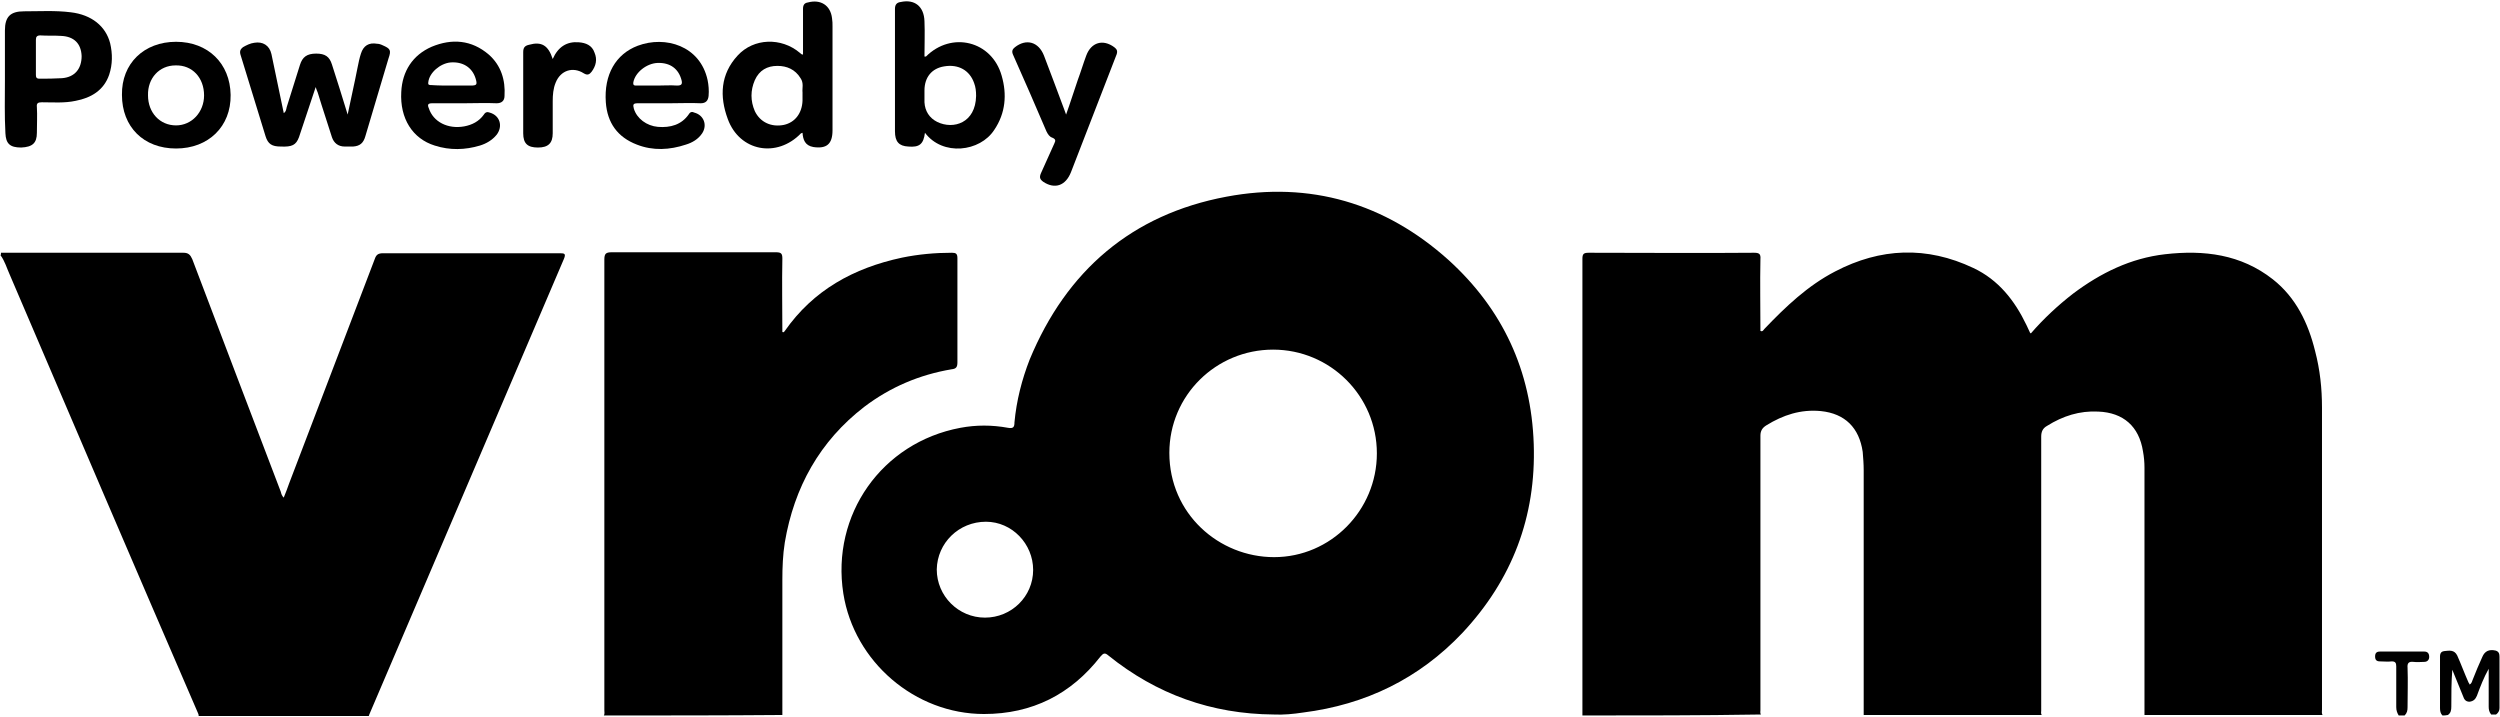 <?xml version="1.0" encoding="utf-8"?>
<!-- Generator: Adobe Illustrator 22.0.1, SVG Export Plug-In . SVG Version: 6.00 Build 0)  -->
<svg version="1.1" id="Layer_1" xmlns="http://www.w3.org/2000/svg" xmlns:xlink="http://www.w3.org/1999/xlink" x="0px" y="0px"
	 viewBox="0 0 508.4 145.8" style="enable-background:new 0 0 508.4 145.8;" xml:space="preserve">
<style type="text/css">
	.fill-color-black{fill:#000000;}
</style>
<g>
	<path class="fill-color-black" d="M321.8,145.5c0-31,0-61.9,0-92.9c0-1,0.3-1.2,1.3-1.2c11.2,0,22.4,0.1,33.6,0c1,0,1.4,0.2,1.3,1.3
		c-0.1,4.9,0,9.8,0,14.6c0.5,0.2,0.6-0.2,0.8-0.4c4.3-4.5,8.8-8.8,14.4-11.7c9.2-4.8,18.6-5.2,28.1-0.7c5.1,2.4,8.4,6.6,10.8,11.6
		c0.2,0.5,0.5,1,0.7,1.5c0,0.1,0.1,0.1,0.2,0.2c2.6-3,5.5-5.7,8.6-8.1c5.6-4.2,11.7-7.2,18.7-8c7.9-0.9,15.4,0,21.9,5.1
		c4.7,3.7,7.2,8.9,8.6,14.6c1,3.8,1.4,7.6,1.4,11.5c0,20.5,0,41,0,61.4c0,0.3-0.1,0.7,0.1,1.1c-12.1,0-24.2,0-36.2,0
		c0-16.8,0-33.5,0-50.3c0-1.1-0.1-2.2-0.3-3.3c-0.8-5.1-4-7.9-9.1-8.1c-3.8-0.2-7.2,0.9-10.4,2.9c-0.9,0.5-1.2,1.2-1.2,2.2
		c0,18.6,0,37.1,0,55.7c0,0.3-0.1,0.6,0.1,0.9c-12.1,0-24.2,0-36.2,0c0-16.6,0-33.2,0-49.8c0-1.2-0.1-2.5-0.2-3.7
		c-0.7-4.9-3.6-7.8-8.5-8.3c-4.1-0.4-7.7,0.8-11.1,2.9c-0.8,0.5-1.2,1.1-1.2,2.1c0,18.6,0,37.2,0,55.8c0,0.3-0.1,0.6,0.1,0.9
		C345.9,145.5,333.8,145.5,321.8,145.5z"/>
	<path class="fill-color-black" d="M0.2,51.4c12.4,0,24.7,0,37.1,0c1,0,1.4,0.4,1.8,1.3c6,15.8,12,31.6,18,47.3c0.1,0.4,0.2,0.8,0.6,1.2
		c0.4-1,0.8-2,1.1-2.9c5.8-15.2,11.6-30.4,17.4-45.6c0.3-0.9,0.7-1.2,1.7-1.2c12,0,24,0,36,0c0.9,0,1.2,0.1,0.8,1.1
		c-13.2,30.9-26.4,61.8-39.6,92.7c0,0.1-0.1,0.2-0.1,0.3c-11.5,0-23,0-34.6,0c0-0.2,0-0.3-0.1-0.5C27.4,115.3,14.7,85.6,2,55.9
		c-0.6-1.3-1-2.8-1.9-4C0.2,51.8,0.2,51.6,0.2,51.4z"/>
	<path class="fill-color-black" d="M122.8,145.5c0.2-0.3,0.1-0.7,0.1-1.1c0-30.5,0-61,0-91.6c0-1.2,0.3-1.5,1.5-1.5c11.1,0,22.2,0,33.4,0
		c1.1,0,1.3,0.3,1.3,1.3c-0.1,5,0,9.9,0,14.9c0.3,0.2,0.4-0.1,0.5-0.2c5.8-8.3,14-12.8,23.8-14.9c3.4-0.7,6.8-1,10.2-1
		c0.8,0,1.1,0.2,1.1,1.1c0,7.1,0,14.2,0,21.2c0,1-0.3,1.3-1.2,1.4c-6.5,1.1-12.4,3.6-17.7,7.6c-9.1,7-14.3,16.4-16.2,27.6
		c-0.4,2.5-0.5,5.1-0.5,7.6c0,9.2,0,18.3,0,27.5C147,145.5,134.9,145.5,122.8,145.5z"/>
	<path class="fill-color-black" d="M496.7,145.5c-0.4-0.4-0.5-0.9-0.5-1.5c0-3.3,0-6.6,0-10c0-0.7-0.1-1.5,0.9-1.6c1-0.1,2-0.3,2.6,0.9
		c0.8,1.8,1.5,3.7,2.3,5.5c0.1,0.1,0.2,0.3,0.2,0.4c0.5-0.2,0.5-0.7,0.7-1.1c0.6-1.5,1.2-3,1.9-4.5c0.5-1.2,1.4-1.6,2.7-1.3
		c0.7,0.2,0.8,0.7,0.8,1.3c0,3.5,0,7,0,10.4c0,0.6-0.3,1-0.7,1.3c-0.3,0-0.6,0-1,0c-0.4-0.5-0.5-1-0.5-1.6c0-2.6,0-5.1,0-7.7
		c-1,1.8-1.7,3.6-2.4,5.5c-0.3,0.7-0.7,1.1-1.5,1.2c-0.8,0-1.1-0.5-1.3-1.1c-0.7-1.8-1.5-3.6-2.2-5.4c-0.2,2.5-0.2,5-0.2,7.5
		c0,0.7-0.1,1.3-0.7,1.7C497.4,145.5,497,145.5,496.7,145.5z"/>
	<path class="fill-color-black" d="M487.8,145.5c-0.3-0.5-0.5-1-0.5-1.7c0-2.8,0-5.5,0-8.3c0-0.7-0.2-1-0.9-1c-0.8,0.1-1.6,0-2.4,0
		c-0.7,0-1-0.3-1-1c0-0.7,0.3-1,1-1c3,0,6,0,9,0c0.7,0,1,0.4,1,1.1c0,0.6-0.4,1-1,1c-0.7,0-1.4,0.1-2.2,0c-0.9-0.1-1.3,0.2-1.2,1.2
		c0.1,2.7,0,5.4,0,8c0,0.7-0.1,1.2-0.6,1.7C488.6,145.5,488.2,145.5,487.8,145.5z"/>
	<path class="fill-color-black" d="M259,145.3c-12.6-0.1-23.8-4.1-33.6-12c-0.7-0.6-1-0.5-1.6,0.2c-6,7.7-13.9,11.7-23.7,11.7
		c-14,0-26.4-10.6-28.6-24.5C169,104.7,179.3,90,195.3,87c3.2-0.6,6.4-0.6,9.7,0c1.1,0.2,1.3-0.2,1.3-1.1c0.4-4.4,1.5-8.7,3.1-12.8
		c7.5-18.1,20.8-29.5,40-33.1c17-3.2,32.3,1.3,45.2,12.9c11,10,16.8,22.5,17.3,37.4c0.5,14.8-4.4,27.6-14.5,38.4
		c-8.8,9.3-19.7,14.6-32.4,16.2C263,145.2,261,145.4,259,145.3z M280,92.2c0-11.7-9.5-21.1-21.1-21.1c-11.6,0-21.1,9.3-21.1,21
		c0,12.4,10.1,21.2,21.3,21.2C270.6,113.3,280,103.8,280,92.2z M200.3,125.6c5.4,0,9.8-4.3,9.8-9.7c0-5.3-4.3-9.8-9.6-9.8
		c-5.5,0-9.9,4.3-10,9.7C190.5,121.2,194.9,125.6,200.3,125.6z"/>
	<path class="fill-color-black" d="M163.2,27c-0.2,0.1-0.3,0.1-0.3,0.1c-4.9,5.1-12.5,3.7-14.9-2.9c-1.7-4.6-1.5-9.1,2-12.9
		c3.3-3.6,8.9-3.7,12.6-0.6c0.2,0.1,0.3,0.4,0.7,0.4c0-1.5,0-3.1,0-4.6c0-1.6,0-3.1,0-4.7c0-0.8,0.3-1.2,1-1.3
		c2.6-0.7,4.6,0.6,4.9,3.2c0.1,0.6,0.1,1.1,0.1,1.7c0,7,0,14.1,0,21.1c0,2.8-1.2,3.8-3.9,3.4C163.7,29.6,163.3,28.4,163.2,27z
		 M163.2,18.8c-0.1-0.8,0.3-1.9-0.4-2.9c-1.1-1.8-2.8-2.5-4.7-2.5c-2.1,0-3.7,0.9-4.6,2.9c-0.9,2.1-0.9,4.2,0,6.3
		c1.1,2.3,3.4,3.3,5.9,2.8c2.3-0.5,3.7-2.4,3.8-4.9C163.2,19.9,163.2,19.5,163.2,18.8z"/>
	<path class="fill-color-black" d="M188.1,27c-0.3,2.3-1.1,3-3.4,2.8c-1.9-0.1-2.7-1-2.7-3.1c0-8.3,0-16.6,0-24.9c0-0.9,0.4-1.3,1.2-1.4
		c2.8-0.6,4.7,0.9,4.8,3.9c0.1,2.4,0,4.8,0,7.2c0.1,0,0.2,0,0.3,0c5.2-5.2,13.4-3.2,15.4,3.9c1.1,3.8,0.8,7.6-1.5,11
		C199.3,30.9,191.7,31.8,188.1,27z M198.5,19.5c0-1-0.1-1.8-0.4-2.6c-0.9-2.6-3.2-3.9-6.1-3.4c-2.5,0.4-4,2.2-4,4.9
		c0,0.8,0,1.6,0,2.4c0.1,1.8,1,3.2,2.6,4C193.9,26.4,198.4,25,198.5,19.5z"/>
	<path class="fill-color-black" d="M70.7,23.3c0.7-3.4,1.4-6.4,2-9.5c0.2-1,0.4-2,0.7-2.9c0.5-1.6,1.6-2.3,3.3-2C77,8.9,77.4,9,77.8,9.2
		c1.6,0.7,1.8,1,1.2,2.7c-1.6,5.3-3.1,10.5-4.7,15.8c-0.4,1.4-1.1,2-2.5,2.1c-0.6,0-1.1,0-1.7,0c-1.3,0-2.2-0.7-2.6-1.9
		c-0.9-2.9-1.9-5.8-2.8-8.8c-0.1-0.4-0.3-0.7-0.5-1.4c-0.8,2.4-1.5,4.5-2.2,6.6c-0.4,1.2-0.8,2.4-1.2,3.6c-0.6,1.6-1.4,2-3.7,1.9
		c-1.8,0-2.6-0.5-3.1-2.1c-1.7-5.5-3.4-11.1-5.1-16.6c-0.2-0.7,0-1.1,0.5-1.5c0.7-0.4,1.5-0.8,2.3-0.9c1.7-0.3,3.1,0.5,3.5,2.3
		c0.8,3.8,1.6,7.7,2.4,11.5c0,0.1,0.1,0.3,0.1,0.5c0.5-0.3,0.5-0.8,0.6-1.2c0.9-2.9,1.8-5.7,2.7-8.6c0.5-1.6,1.4-2.3,3.3-2.3
		c1.8,0,2.7,0.6,3.2,2.2C68.6,16.5,69.6,19.7,70.7,23.3z"/>
	<path class="fill-color-black" d="M1,16.4C1,13,1,9.6,1,6.2c0-2.8,1.1-3.9,3.9-3.9c3.2,0,6.3-0.2,9.5,0.2c4.2,0.5,7.1,2.8,8,6.3
		c0.5,2.1,0.5,4.3-0.2,6.4c-1.1,3.2-3.7,4.7-6.8,5.3c-2.3,0.5-4.6,0.3-6.9,0.3c-0.8,0-1.1,0.2-1,1c0.1,1.7,0,3.4,0,5.2
		c0,2.1-0.9,2.9-3.2,3c-2.3,0-3.1-0.8-3.2-2.9C0.9,23.4,1,19.9,1,16.4z M7.3,11.5c0,1.2,0,2.5,0,3.7C7.3,15.7,7.4,16,8,16
		c1.5,0,3,0,4.6-0.1c2.6-0.2,4-1.9,4-4.5c-0.1-2.5-1.5-4-4.2-4.1c-1.4-0.1-2.8,0-4.2-0.1c-0.7,0-0.9,0.3-0.9,0.9
		C7.3,9.3,7.3,10.4,7.3,11.5z"/>
	<path class="fill-color-black" d="M136.2,21c-2.2,0-4.3,0-6.5,0c-1,0-1,0.3-0.8,1.1c0.6,2,2.6,3.5,4.9,3.7c2.5,0.2,4.8-0.4,6.3-2.6
		c0.3-0.5,0.7-0.5,1.1-0.3c1.9,0.5,2.7,2.5,1.6,4.2c-0.8,1.2-2,1.9-3.3,2.3c-3.3,1.1-6.7,1.3-10,0c-3.9-1.5-6-4.4-6.3-8.6
		c-0.4-5.6,2-9.8,6.5-11.5c5.6-2.1,12.7,0,14.2,7c0.2,1,0.3,2.1,0.2,3.2c-0.1,1-0.6,1.5-1.6,1.5C140.5,20.9,138.3,21,136.2,21z
		 M133.7,17.4c1.3,0,2.6-0.1,4,0c0.9,0,1.1-0.3,0.9-1.1c-0.6-2.3-2.3-3.6-4.9-3.5c-2.2,0.1-4.5,1.9-4.9,3.9
		c-0.1,0.7,0.2,0.7,0.7,0.7C130.9,17.4,132.3,17.4,133.7,17.4z"/>
	<path class="fill-color-black" d="M94.4,21c-2.2,0-4.3,0-6.5,0c-0.9,0-1,0.3-0.7,1c0.9,2.8,3.9,4.3,7.2,3.7c1.6-0.3,3-1,4-2.4
		c0.3-0.5,0.7-0.6,1.2-0.4c2.1,0.6,2.7,2.8,1.4,4.5c-0.9,1.1-2.1,1.8-3.4,2.2c-3,0.9-6.1,1-9.2,0c-4.5-1.4-7.1-5.5-6.8-10.9
		c0.2-4.2,2.3-7.5,6.2-9.2c4.1-1.7,8.1-1.4,11.6,1.6c2.5,2.2,3.4,5.2,3.2,8.4c0,1-0.6,1.5-1.6,1.5C98.8,20.9,96.6,21,94.4,21z
		 M91.9,17.4c1.3,0,2.6,0,3.8,0c1.3,0,1.4-0.2,1-1.5c-0.7-2.2-2.6-3.4-5.1-3.2c-2.1,0.2-4.3,2.1-4.5,4c-0.1,0.6,0.2,0.6,0.6,0.6
		C89.1,17.4,90.5,17.4,91.9,17.4z"/>
	<path class="fill-color-black" d="M35.8,8.5c6.5,0,11,4.4,11.1,10.8c0.1,6.4-4.5,10.9-11.1,10.9c-6.6,0-11-4.4-11-10.9
		C24.7,12.9,29.3,8.5,35.8,8.5z M41.5,19.4c0-3.6-2.4-6.2-5.8-6.1c-3.3,0-5.7,2.6-5.6,6.1c0,3.5,2.4,6.1,5.7,6.1
		C39,25.5,41.5,22.8,41.5,19.4z"/>
	<path class="fill-color-black" d="M216.8,23.3c0.9-2.5,1.6-4.8,2.4-7.1c0.6-1.6,1.1-3.3,1.7-4.9c1-2.7,3.4-3.4,5.7-1.7c0.5,0.4,0.7,0.7,0.5,1.4
		c-3.1,8-6.2,16-9.3,24c-1.1,2.8-3.3,3.5-5.6,2c-0.7-0.5-0.9-0.9-0.5-1.8c0.9-2,1.8-4,2.7-6c0.3-0.6,0.3-0.9-0.4-1.2
		c-0.6-0.2-0.9-0.7-1.2-1.3c-2.2-5.2-4.5-10.4-6.8-15.6c-0.3-0.7-0.1-1.1,0.4-1.5c2.3-1.8,4.8-1.1,5.9,1.7c1.4,3.6,2.7,7.2,4.1,10.9
		C216.5,22.5,216.6,22.8,216.8,23.3z"/>
	<path class="fill-color-black" d="M112.4,12c1.1-2.5,2.9-3.6,5.3-3.4c1.4,0.1,2.7,0.6,3.2,2.1c0.6,1.4,0.3,2.7-0.6,3.9c-0.4,0.5-0.8,0.8-1.6,0.3
		c-2.2-1.4-4.7-0.6-5.7,1.9c-0.5,1.2-0.6,2.5-0.6,3.8c0,2.2,0,4.3,0,6.5c0,2-0.9,2.9-3,2.9c-2.1,0-3-0.8-3-2.9c0-5.5,0-11,0-16.5
		c0-0.9,0.3-1.3,1.2-1.5C110.1,8.4,111.5,9.2,112.4,12z"/>
</g>
</svg>
